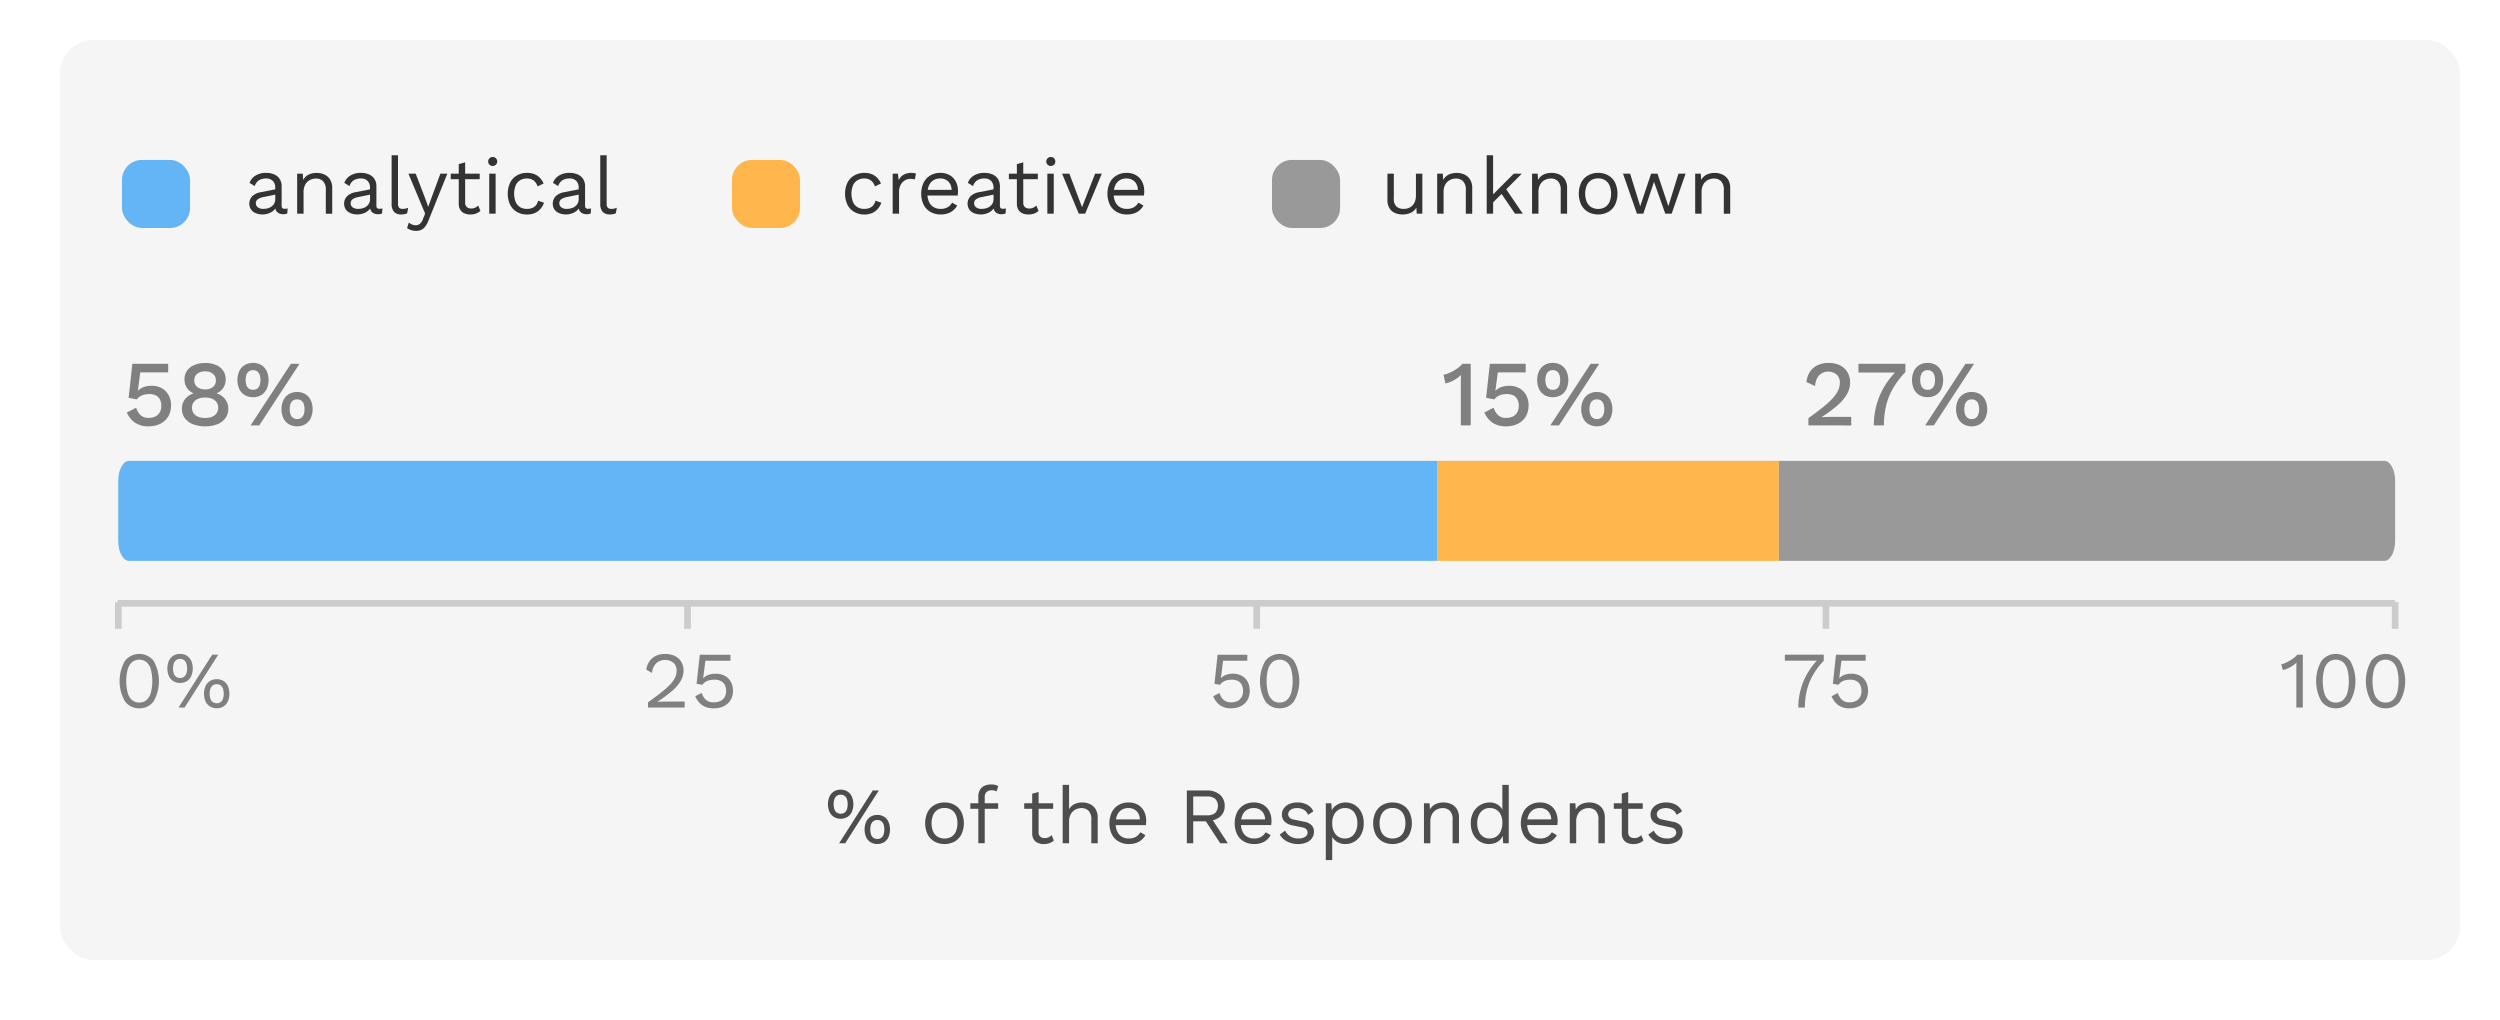 <svg xmlns="http://www.w3.org/2000/svg" viewBox="0 0 375 153">
  <g id="background">
    <rect x="9" y="6" width="360" height="138" rx="5" fill="#f5f5f5"/>
  </g>
  <g id="texts">
    <g>
      <g>
        <path d="M215.559,84.13H19.354c-.895,0-1.621-1.343-1.621-3v-9c0-1.656.726-3,1.621-3H215.559Z" fill="#64b5f6"/>
        <rect x="215.559" y="69.13" width="51.271" height="15" fill="#ffb74d"/>
        <path d="M357.649,84.13h-90.82v-15h90.82c.895,0,1.621,1.344,1.621,3v9C359.27,82.787,358.544,84.13,357.649,84.13Z" fill="#999"/>
      </g>
      <g>
        <g>
          <path d="M20.891,106.246a2.575,2.575,0,0,1-2.148-1.045,6.128,6.128,0,0,1,0-6.072,2.74,2.74,0,0,1,4.3,0,6.174,6.174,0,0,1,0,6.072A2.572,2.572,0,0,1,20.891,106.246Zm0-.865a1.622,1.622,0,0,0,1.074-.365,2.231,2.231,0,0,0,.66-1.086,7.123,7.123,0,0,0,0-3.529,2.235,2.235,0,0,0-.66-1.086,1.759,1.759,0,0,0-2.148,0,2.228,2.228,0,0,0-.66,1.086,7.123,7.123,0,0,0,0,3.529,2.223,2.223,0,0,0,.66,1.086A1.616,1.616,0,0,0,20.891,105.381Z" fill="gray"/>
          <path d="M27.011,98.086a1.859,1.859,0,0,1,1.013.269,1.787,1.787,0,0,1,.661.762,2.967,2.967,0,0,1,0,2.3,1.787,1.787,0,0,1-.661.762,2.034,2.034,0,0,1-2.022,0,1.778,1.778,0,0,1-.666-.762,2.967,2.967,0,0,1,0-2.3A1.778,1.778,0,0,1,26,98.355,1.874,1.874,0,0,1,27.011,98.086Zm0,.756a.972.972,0,0,0-.576.168.985.985,0,0,0-.36.486,2.534,2.534,0,0,0,0,1.541.984.984,0,0,0,.36.492,1.082,1.082,0,0,0,1.158,0,1.011,1.011,0,0,0,.354-.492,2.554,2.554,0,0,0,0-1.541,1.013,1.013,0,0,0-.354-.486A.965.965,0,0,0,27.011,98.842Zm-.228,7.283,5.04-7.92h.911l-5.04,7.92Zm5.723-4.248a1.86,1.86,0,0,1,1.015.27,1.807,1.807,0,0,1,.66.763,2.95,2.95,0,0,1,0,2.3,1.807,1.807,0,0,1-.66.763,2.028,2.028,0,0,1-2.022,0,1.773,1.773,0,0,1-.666-.763,2.95,2.95,0,0,1,0-2.3,1.773,1.773,0,0,1,.666-.763A1.861,1.861,0,0,1,32.506,101.877Zm0,.756a.976.976,0,0,0-.575.168,1.01,1.01,0,0,0-.36.486,2.54,2.54,0,0,0,0,1.543,1,1,0,0,0,.36.491,1.08,1.08,0,0,0,1.157,0,1.016,1.016,0,0,0,.354-.491,2.54,2.54,0,0,0,0-1.543,1.025,1.025,0,0,0-.354-.486A.97.97,0,0,0,32.506,102.633Z" fill="gray"/>
        </g>
        <g>
          <path d="M97.2,106.125v-.78q1.227-.876,2.052-1.536a11.977,11.977,0,0,0,1.321-1.2,3.827,3.827,0,0,0,.707-1.026,2.53,2.53,0,0,0,.21-1.014,1.5,1.5,0,0,0-.465-1.146,2.018,2.018,0,0,0-2.623.1,2.326,2.326,0,0,0-.595,1.422l-.868-.5a3.051,3.051,0,0,1,.465-1.224,2.43,2.43,0,0,1,.955-.828,3.19,3.19,0,0,1,1.433-.3,3.348,3.348,0,0,1,1.134.18,2.511,2.511,0,0,1,.862.51,2.224,2.224,0,0,1,.552.786,2.572,2.572,0,0,1,.192,1.008,3.122,3.122,0,0,1-.372,1.458,5.634,5.634,0,0,1-1.227,1.494,18.18,18.18,0,0,1-2.32,1.728v.012c.091-.008.217-.014.379-.018l.483-.012c.161,0,.283-.006.366-.006H102.7v.9Z" fill="gray"/>
          <path d="M107.067,106.245a2.928,2.928,0,0,1-1.755-.48,3.076,3.076,0,0,1-1.023-1.332l.967-.492a2.331,2.331,0,0,0,.614,1.014,1.723,1.723,0,0,0,1.222.39,2.132,2.132,0,0,0,.973-.2,1.5,1.5,0,0,0,.627-.582,1.759,1.759,0,0,0,.223-.906,1.954,1.954,0,0,0-.205-.942,1.335,1.335,0,0,0-.589-.57,2.092,2.092,0,0,0-.942-.192,3.3,3.3,0,0,0-.738.078,2.016,2.016,0,0,0-.614.246,1.643,1.643,0,0,0-.472.444l-.867-.156.483-4.356h4.6v.9h-3.758l-.322,2.5-.025.108h.025a2.147,2.147,0,0,1,.763-.48,3.074,3.074,0,0,1,1.11-.18,2.77,2.77,0,0,1,1.358.318,2.267,2.267,0,0,1,.9.894,2.706,2.706,0,0,1,.322,1.344,2.769,2.769,0,0,1-.211,1.1,2.31,2.31,0,0,1-.595.834,2.633,2.633,0,0,1-.911.522A3.573,3.573,0,0,1,107.067,106.245Z" fill="gray"/>
        </g>
        <g>
          <path d="M184.671,106.246a2.762,2.762,0,0,1-1.7-.48,3.061,3.061,0,0,1-.991-1.332l.936-.493a2.341,2.341,0,0,0,.595,1.014,1.629,1.629,0,0,0,1.181.391,2.03,2.03,0,0,0,.943-.2,1.471,1.471,0,0,0,.606-.582,1.8,1.8,0,0,0,.215-.907,2.016,2.016,0,0,0-.2-.942,1.313,1.313,0,0,0-.571-.569,1.968,1.968,0,0,0-.912-.193,3.163,3.163,0,0,0-.714.078,1.952,1.952,0,0,0-.593.246,1.6,1.6,0,0,0-.456.444l-.84-.155.468-4.357H187.1v.9h-3.637l-.312,2.5-.023.107h.023a2.094,2.094,0,0,1,.739-.48,2.883,2.883,0,0,1,1.073-.18,2.62,2.62,0,0,1,1.314.318,2.227,2.227,0,0,1,.871.895,2.778,2.778,0,0,1,.312,1.343,2.836,2.836,0,0,1-.2,1.1,2.336,2.336,0,0,1-.575.834,2.544,2.544,0,0,1-.883.522A3.318,3.318,0,0,1,184.671,106.246Z" fill="gray"/>
          <path d="M191.943,106.246A2.576,2.576,0,0,1,189.8,105.2a6.134,6.134,0,0,1,0-6.072,2.741,2.741,0,0,1,4.3,0,6.174,6.174,0,0,1,0,6.072A2.574,2.574,0,0,1,191.943,106.246Zm0-.865a1.623,1.623,0,0,0,1.075-.365,2.23,2.23,0,0,0,.659-1.086,7.123,7.123,0,0,0,0-3.529,2.234,2.234,0,0,0-.659-1.086,1.759,1.759,0,0,0-2.148,0,2.229,2.229,0,0,0-.661,1.086,7.123,7.123,0,0,0,0,3.529,2.224,2.224,0,0,0,.661,1.086A1.615,1.615,0,0,0,191.943,105.381Z" fill="gray"/>
        </g>
        <g>
          <path d="M267.733,98.205h5.831v.9a11.383,11.383,0,0,0-1.626,2.166,8.882,8.882,0,0,0-.917,2.311,10.857,10.857,0,0,0-.288,2.543h-.984a10.338,10.338,0,0,1,.33-2.609,9.935,9.935,0,0,1,1-2.454,10.811,10.811,0,0,1,1.668-2.2l.156.24h-5.172Z" fill="gray"/>
          <path d="M277.429,106.246a2.77,2.77,0,0,1-1.7-.48,3.082,3.082,0,0,1-.99-1.332l.937-.493a2.33,2.33,0,0,0,.594,1.014,1.63,1.63,0,0,0,1.181.391,2.027,2.027,0,0,0,.943-.2,1.469,1.469,0,0,0,.605-.582,1.788,1.788,0,0,0,.217-.907,2.028,2.028,0,0,0-.2-.942,1.308,1.308,0,0,0-.571-.569,1.971,1.971,0,0,0-.912-.193,3.156,3.156,0,0,0-.714.078,1.963,1.963,0,0,0-.593.246,1.619,1.619,0,0,0-.457.444l-.839-.155.467-4.357h4.453v.9h-3.636l-.313,2.5-.023.107h.023a2.112,2.112,0,0,1,.739-.48,2.885,2.885,0,0,1,1.074-.18,2.616,2.616,0,0,1,1.313.318,2.231,2.231,0,0,1,.87.895,2.778,2.778,0,0,1,.312,1.343,2.854,2.854,0,0,1-.2,1.1,2.339,2.339,0,0,1-.576.834,2.53,2.53,0,0,1-.882.522A3.334,3.334,0,0,1,277.429,106.246Z" fill="gray"/>
        </g>
        <g>
          <path d="M344.453,106.125v-5.808c0-.135,0-.282.006-.438s.01-.317.018-.485a4.311,4.311,0,0,1-.948.69,4.44,4.44,0,0,1-1.1.426l-.252-.877a2.118,2.118,0,0,0,.546-.161,6.281,6.281,0,0,0,.7-.349,6.036,6.036,0,0,0,.678-.449,2.441,2.441,0,0,0,.48-.469h.84v7.92Z" fill="gray"/>
          <path d="M350.369,106.246a2.575,2.575,0,0,1-2.148-1.045,6.134,6.134,0,0,1,0-6.072,2.738,2.738,0,0,1,4.3,0,6.174,6.174,0,0,1,0,6.072A2.57,2.57,0,0,1,350.369,106.246Zm0-.865a1.615,1.615,0,0,0,1.073-.365,2.232,2.232,0,0,0,.661-1.086,7.123,7.123,0,0,0,0-3.529,2.236,2.236,0,0,0-.661-1.086,1.757,1.757,0,0,0-2.147,0,2.228,2.228,0,0,0-.66,1.086,7.123,7.123,0,0,0,0,3.529,2.223,2.223,0,0,0,.66,1.086A1.616,1.616,0,0,0,350.369,105.381Z" fill="gray"/>
          <path d="M357.833,106.246a2.575,2.575,0,0,1-2.148-1.045,6.134,6.134,0,0,1,0-6.072,2.738,2.738,0,0,1,4.3,0,6.174,6.174,0,0,1,0,6.072A2.57,2.57,0,0,1,357.833,106.246Zm0-.865a1.615,1.615,0,0,0,1.073-.365,2.223,2.223,0,0,0,.66-1.086,7.092,7.092,0,0,0,0-3.529,2.228,2.228,0,0,0-.66-1.086,1.757,1.757,0,0,0-2.147,0,2.228,2.228,0,0,0-.66,1.086,7.123,7.123,0,0,0,0,3.529,2.223,2.223,0,0,0,.66,1.086A1.616,1.616,0,0,0,357.833,105.381Z" fill="gray"/>
        </g>
        <g>
          <path d="M126.1,118.449a1.851,1.851,0,0,1,1.013.27,1.785,1.785,0,0,1,.66.762,2.941,2.941,0,0,1,0,2.3,1.785,1.785,0,0,1-.66.762,2.026,2.026,0,0,1-2.021,0,1.771,1.771,0,0,1-.666-.762,2.941,2.941,0,0,1,0-2.3,1.771,1.771,0,0,1,.666-.762A1.862,1.862,0,0,1,126.1,118.449Zm0,.756a.942.942,0,0,0-.936.654,2.537,2.537,0,0,0,0,1.542,1,1,0,0,0,.359.492,1.083,1.083,0,0,0,1.159,0,1.021,1.021,0,0,0,.354-.492,2.557,2.557,0,0,0,0-1.542,1.022,1.022,0,0,0-.354-.486A.981.981,0,0,0,126.1,119.205Zm-.228,7.284,5.04-7.92h.911l-5.04,7.92Zm5.724-4.248a1.845,1.845,0,0,1,1.013.271,1.77,1.77,0,0,1,.66.761,2.941,2.941,0,0,1,0,2.3,1.787,1.787,0,0,1-.66.763,2.032,2.032,0,0,1-2.021,0,1.78,1.78,0,0,1-.666-.763,2.941,2.941,0,0,1,0-2.3,1.763,1.763,0,0,1,.666-.761A1.854,1.854,0,0,1,131.6,122.241Zm0,.756a.984.984,0,0,0-.577.168,1,1,0,0,0-.359.486,2.537,2.537,0,0,0,0,1.542,1,1,0,0,0,.359.493,1.083,1.083,0,0,0,1.159,0,1.027,1.027,0,0,0,.353-.493,2.537,2.537,0,0,0,0-1.542,1.021,1.021,0,0,0-.353-.486A.976.976,0,0,0,131.6,123Z" fill="#4d4d4d"/>
          <path d="M141.678,120.369a3,3,0,0,1,1.506.372,2.618,2.618,0,0,1,1.025,1.074,3.952,3.952,0,0,1,0,3.348,2.612,2.612,0,0,1-1.025,1.074,3.222,3.222,0,0,1-3.006,0,2.59,2.59,0,0,1-1.032-1.074,3.943,3.943,0,0,1,0-3.348,2.6,2.6,0,0,1,1.032-1.074A3,3,0,0,1,141.678,120.369Zm0,.828a1.9,1.9,0,0,0-1.044.276,1.788,1.788,0,0,0-.666.787,3.318,3.318,0,0,0,0,2.453,1.789,1.789,0,0,0,.666.793,2.119,2.119,0,0,0,2.088,0,1.8,1.8,0,0,0,.666-.793,3.345,3.345,0,0,0,0-2.453,1.8,1.8,0,0,0-.666-.787A1.9,1.9,0,0,0,141.678,121.2Z" fill="#4d4d4d"/>
          <path d="M149.717,120.489v.828h-4.164v-.828Zm-1-2.819a2.336,2.336,0,0,1,.589.071,1.089,1.089,0,0,1,.431.2l-.252.78a.958.958,0,0,0-.312-.137,1.482,1.482,0,0,0-.371-.043,1.2,1.2,0,0,0-.805.246.983.983,0,0,0-.288.786v6.912h-.96v-7.008a2.162,2.162,0,0,1,.12-.732,1.491,1.491,0,0,1,.366-.575,1.671,1.671,0,0,1,.618-.373A2.582,2.582,0,0,1,148.721,117.67Z" fill="#4d4d4d"/>
          <path d="M157.974,120.489v.828H153.63v-.828Zm-2.184-1.7v6.049a.82.82,0,0,0,.252.659.96.96,0,0,0,.647.216,1.389,1.389,0,0,0,.6-.119,1.653,1.653,0,0,0,.455-.324l.337.8a2.041,2.041,0,0,1-.654.4,2.434,2.434,0,0,1-.87.144,2.228,2.228,0,0,1-.852-.162,1.341,1.341,0,0,1-.631-.515,1.751,1.751,0,0,1-.246-.93v-5.953Z" fill="#4d4d4d"/>
          <path d="M159.4,126.489v-8.76h.96v3.66a1.86,1.86,0,0,1,.828-.78,2.642,2.642,0,0,1,1.128-.24,2.748,2.748,0,0,1,1.176.246,1.967,1.967,0,0,1,.847.75,2.368,2.368,0,0,1,.317,1.284v3.84h-.96v-3.5a1.821,1.821,0,0,0-.426-1.385,1.5,1.5,0,0,0-1.049-.391,2.016,2.016,0,0,0-.865.2,1.665,1.665,0,0,0-.713.666,2.333,2.333,0,0,0-.283,1.23v3.18Z" fill="#4d4d4d"/>
          <path d="M169.337,126.609a3.06,3.06,0,0,1-1.518-.372,2.586,2.586,0,0,1-1.038-1.074,3.953,3.953,0,0,1,0-3.348,2.626,2.626,0,0,1,1.02-1.074,2.914,2.914,0,0,1,1.476-.372,2.716,2.716,0,0,1,1.434.36,2.373,2.373,0,0,1,.906.978,3.036,3.036,0,0,1,.312,1.387c0,.135,0,.26-.012.371a2.831,2.831,0,0,1-.036.3h-4.848v-.853h4.428l-.492.1a1.783,1.783,0,0,0-.474-1.332,1.688,1.688,0,0,0-1.242-.469,1.854,1.854,0,0,0-1.014.27,1.77,1.77,0,0,0-.66.781,2.933,2.933,0,0,0-.234,1.229,2.88,2.88,0,0,0,.24,1.224,1.772,1.772,0,0,0,.678.786,1.953,1.953,0,0,0,1.05.271,2.042,2.042,0,0,0,1.074-.252,1.924,1.924,0,0,0,.666-.684l.757.443a2.588,2.588,0,0,1-.582.708,2.512,2.512,0,0,1-.829.462A3.271,3.271,0,0,1,169.337,126.609Z" fill="#4d4d4d"/>
          <path d="M181.024,118.569a2.9,2.9,0,0,1,1.945.624,2.109,2.109,0,0,1,.732,1.692,2.012,2.012,0,0,1-.738,1.662,3.019,3.019,0,0,1-1.95.594l-.084.06h-1.945v3.288h-.96v-7.92Zm-.011,3.732a1.9,1.9,0,0,0,1.265-.354,1.569,1.569,0,0,0,0-2.124,1.914,1.914,0,0,0-1.265-.354h-2.029V122.3Zm.551.192,2.617,4h-1.14l-2.28-3.468Z" fill="#4d4d4d"/>
          <path d="M188.129,126.609a3.066,3.066,0,0,1-1.519-.372,2.592,2.592,0,0,1-1.038-1.074,3.953,3.953,0,0,1,0-3.348,2.621,2.621,0,0,1,1.021-1.074,2.907,2.907,0,0,1,1.475-.372,2.72,2.72,0,0,1,1.435.36,2.377,2.377,0,0,1,.905.978,3.036,3.036,0,0,1,.313,1.387c0,.135,0,.26-.012.371s-.021.213-.036.3h-4.849v-.853h4.429l-.492.1a1.787,1.787,0,0,0-.474-1.332,1.688,1.688,0,0,0-1.242-.469,1.855,1.855,0,0,0-1.015.27,1.762,1.762,0,0,0-.659.781,2.933,2.933,0,0,0-.234,1.229,2.88,2.88,0,0,0,.24,1.224,1.766,1.766,0,0,0,.678.786,1.95,1.95,0,0,0,1.049.271,2.046,2.046,0,0,0,1.075-.252,1.924,1.924,0,0,0,.666-.684l.756.443a2.57,2.57,0,0,1-.582.708,2.5,2.5,0,0,1-.829.462A3.26,3.26,0,0,1,188.129,126.609Z" fill="#4d4d4d"/>
          <path d="M194.705,126.609a3.534,3.534,0,0,1-1.614-.372,2.663,2.663,0,0,1-1.134-1.055l.816-.588a2,2,0,0,0,.774.863,2.3,2.3,0,0,0,1.23.313,1.738,1.738,0,0,0,1-.247.747.747,0,0,0,.36-.642.735.735,0,0,0-.162-.461,1.029,1.029,0,0,0-.618-.307l-1.44-.3a2.261,2.261,0,0,1-1.254-.6,1.5,1.5,0,0,1-.378-1.043,1.552,1.552,0,0,1,.281-.9,1.981,1.981,0,0,1,.8-.655,2.86,2.86,0,0,1,1.23-.246,3,3,0,0,1,1.5.348,2.173,2.173,0,0,1,.912.984l-.8.528a1.431,1.431,0,0,0-.66-.774,1.971,1.971,0,0,0-.948-.246,2.041,2.041,0,0,0-.738.12,1.072,1.072,0,0,0-.468.33.76.76,0,0,0,.018.96,1.124,1.124,0,0,0,.672.319l1.5.311a2.072,2.072,0,0,1,1.176.552,1.378,1.378,0,0,1,.336.936,1.676,1.676,0,0,1-.3.99,1.9,1.9,0,0,1-.84.654A3.187,3.187,0,0,1,194.705,126.609Z" fill="#4d4d4d"/>
          <path d="M198.869,129.01v-8.521h.84l.084,1.464-.132-.168a2.09,2.09,0,0,1,.468-.738,2.233,2.233,0,0,1,.756-.5,2.639,2.639,0,0,1,2.309.192,2.7,2.7,0,0,1,.991,1.068,3.524,3.524,0,0,1,.372,1.68,3.483,3.483,0,0,1-.378,1.674,2.713,2.713,0,0,1-1,1.074,2.622,2.622,0,0,1-1.368.372,2.317,2.317,0,0,1-1.3-.366,2.062,2.062,0,0,1-.8-.93l.12-.18v3.877Zm2.844-3.24a1.672,1.672,0,0,0,1.386-.625,2.576,2.576,0,0,0,.5-1.656,2.613,2.613,0,0,0-.487-1.655,1.625,1.625,0,0,0-1.361-.625,1.8,1.8,0,0,0-1.009.282,1.891,1.891,0,0,0-.672.792,2.809,2.809,0,0,0-.239,1.206,2.877,2.877,0,0,0,.233,1.2,1.843,1.843,0,0,0,.661.8A1.745,1.745,0,0,0,201.713,125.77Z" fill="#4d4d4d"/>
          <path d="M208.877,120.369a3,3,0,0,1,1.506.372,2.618,2.618,0,0,1,1.025,1.074,3.952,3.952,0,0,1,0,3.348,2.612,2.612,0,0,1-1.025,1.074,3.222,3.222,0,0,1-3.006,0,2.6,2.6,0,0,1-1.032-1.074,3.952,3.952,0,0,1,0-3.348,2.6,2.6,0,0,1,1.032-1.074A3,3,0,0,1,208.877,120.369Zm0,.828a1.9,1.9,0,0,0-1.044.276,1.788,1.788,0,0,0-.666.787,3.331,3.331,0,0,0,0,2.453,1.789,1.789,0,0,0,.666.793,2.119,2.119,0,0,0,2.088,0,1.8,1.8,0,0,0,.666-.793,3.345,3.345,0,0,0,0-2.453,1.8,1.8,0,0,0-.666-.787A1.9,1.9,0,0,0,208.877,121.2Z" fill="#4d4d4d"/>
          <path d="M213.593,126.489v-6h.84l.084,1.345-.157-.133a2.042,2.042,0,0,1,.516-.773,1.963,1.963,0,0,1,.75-.426,2.933,2.933,0,0,1,.883-.133,2.757,2.757,0,0,1,1.176.246,1.968,1.968,0,0,1,.845.75,2.368,2.368,0,0,1,.319,1.284v3.84h-.96v-3.5a1.825,1.825,0,0,0-.427-1.385,1.5,1.5,0,0,0-1.05-.391,2.008,2.008,0,0,0-.864.2,1.694,1.694,0,0,0-.714.66,2.311,2.311,0,0,0-.281,1.224v3.192Z" fill="#4d4d4d"/>
          <path d="M223.36,126.609a2.622,2.622,0,0,1-1.368-.372,2.671,2.671,0,0,1-1-1.074,3.53,3.53,0,0,1-.371-1.674,3.375,3.375,0,0,1,.4-1.692,2.753,2.753,0,0,1,1.043-1.062,2.785,2.785,0,0,1,1.392-.366,2.183,2.183,0,0,1,1.29.385,1.822,1.822,0,0,1,.727,1.019l-.12.084v-4.128h.959v8.76h-.839l-.084-1.452.132-.072a1.752,1.752,0,0,1-.4.894,2.076,2.076,0,0,1-.779.559A2.549,2.549,0,0,1,223.36,126.609Zm.1-.839a1.74,1.74,0,0,0,1-.289,1.858,1.858,0,0,0,.659-.822,3.1,3.1,0,0,0,.235-1.254,2.72,2.72,0,0,0-.235-1.176,1.7,1.7,0,0,0-1.613-1.02,1.717,1.717,0,0,0-1.416.625,2.554,2.554,0,0,0-.5,1.655,2.6,2.6,0,0,0,.491,1.656A1.655,1.655,0,0,0,223.456,125.77Z" fill="#4d4d4d"/>
          <path d="M231.053,126.609a3.063,3.063,0,0,1-1.519-.372,2.592,2.592,0,0,1-1.038-1.074,3.953,3.953,0,0,1,0-3.348,2.621,2.621,0,0,1,1.021-1.074,2.9,2.9,0,0,1,1.475-.372,2.72,2.72,0,0,1,1.435.36,2.377,2.377,0,0,1,.905.978,3.036,3.036,0,0,1,.313,1.387c0,.135,0,.26-.012.371s-.021.213-.036.3h-4.849v-.853h4.429l-.492.1a1.791,1.791,0,0,0-.474-1.332,1.69,1.69,0,0,0-1.242-.469,1.855,1.855,0,0,0-1.015.27,1.762,1.762,0,0,0-.659.781,2.933,2.933,0,0,0-.234,1.229,2.88,2.88,0,0,0,.24,1.224,1.766,1.766,0,0,0,.678.786,1.95,1.95,0,0,0,1.049.271,2.046,2.046,0,0,0,1.075-.252,1.924,1.924,0,0,0,.666-.684l.755.443a2.535,2.535,0,0,1-.582.708,2.487,2.487,0,0,1-.828.462A3.264,3.264,0,0,1,231.053,126.609Z" fill="#4d4d4d"/>
          <path d="M235.469,126.489v-6h.84l.084,1.345-.157-.133a2.042,2.042,0,0,1,.516-.773,1.963,1.963,0,0,1,.75-.426,2.933,2.933,0,0,1,.883-.133,2.757,2.757,0,0,1,1.176.246,1.968,1.968,0,0,1,.845.75,2.368,2.368,0,0,1,.319,1.284v3.84h-.96v-3.5a1.825,1.825,0,0,0-.427-1.385,1.5,1.5,0,0,0-1.05-.391,2.008,2.008,0,0,0-.864.2,1.694,1.694,0,0,0-.714.66,2.311,2.311,0,0,0-.281,1.224v3.192Z" fill="#4d4d4d"/>
          <path d="M246.412,120.489v.828h-4.344v-.828Zm-2.183-1.7v6.049a.819.819,0,0,0,.251.659.961.961,0,0,0,.649.216,1.387,1.387,0,0,0,.6-.119,1.673,1.673,0,0,0,.456-.324l.336.8a2.046,2.046,0,0,1-.655.4,2.434,2.434,0,0,1-.87.144,2.22,2.22,0,0,1-.851-.162,1.343,1.343,0,0,1-.63-.515,1.715,1.715,0,0,1-.246-.93v-5.953Z" fill="#4d4d4d"/>
          <path d="M250,126.609a3.527,3.527,0,0,1-1.613-.372,2.671,2.671,0,0,1-1.135-1.055l.816-.588a2,2,0,0,0,.775.863,2.3,2.3,0,0,0,1.229.313,1.738,1.738,0,0,0,1-.247.746.746,0,0,0,.2-1.1,1.035,1.035,0,0,0-.619-.307l-1.44-.3a2.261,2.261,0,0,1-1.254-.6,1.5,1.5,0,0,1-.378-1.043,1.546,1.546,0,0,1,.282-.9,1.972,1.972,0,0,1,.8-.655,2.864,2.864,0,0,1,1.231-.246,3,3,0,0,1,1.5.348,2.178,2.178,0,0,1,.912.984l-.805.528a1.425,1.425,0,0,0-.659-.774,1.974,1.974,0,0,0-.948-.246,2.047,2.047,0,0,0-.739.12,1.062,1.062,0,0,0-.467.33.758.758,0,0,0,.017.96,1.124,1.124,0,0,0,.672.319l1.5.311a2.076,2.076,0,0,1,1.177.552,1.378,1.378,0,0,1,.336.936,1.676,1.676,0,0,1-.3.99,1.89,1.89,0,0,1-.84.654A3.18,3.18,0,0,1,250,126.609Z" fill="#4d4d4d"/>
        </g>
        <g>
          <line x1="17.746" y1="94.327" x2="17.746" y2="90.327" fill="none" stroke="#ccc" stroke-miterlimit="10"/>
          <line x1="103.126" y1="94.327" x2="103.126" y2="90.327" fill="none" stroke="#ccc" stroke-miterlimit="10"/>
          <line x1="188.505" y1="94.327" x2="188.505" y2="90.327" fill="none" stroke="#ccc" stroke-miterlimit="10"/>
          <line x1="273.891" y1="94.327" x2="273.891" y2="90.327" fill="none" stroke="#ccc" stroke-miterlimit="10"/>
          <line x1="359.27" y1="94.327" x2="359.27" y2="90.327" fill="none" stroke="#ccc" stroke-miterlimit="10"/>
          <line x1="17.649" y1="90.5" x2="359.27" y2="90.5" fill="none" stroke="#ccc" stroke-miterlimit="10"/>
        </g>
      </g>
    </g>
    <g>
      <rect x="18.299" y="23.987" width="10.211" height="10.211" rx="3" fill="#64b5f6"/>
      <rect x="109.799" y="23.987" width="10.211" height="10.211" rx="3" fill="#ffb74d"/>
      <g>
        <path d="M41.285,28.175a1.414,1.414,0,0,0-.361-1.038,1.364,1.364,0,0,0-1.019-.366,1.952,1.952,0,0,0-1.056.27,1.582,1.582,0,0,0-.637.869l-.779-.479a2.107,2.107,0,0,1,.887-1.086,2.925,2.925,0,0,1,1.609-.414,3.022,3.022,0,0,1,1.175.221,1.857,1.857,0,0,1,.834.672,2.015,2.015,0,0,1,.307,1.158v2.905c0,.288.151.431.456.431a1.656,1.656,0,0,0,.444-.059l-.048.756a1.4,1.4,0,0,1-.624.12A1.425,1.425,0,0,1,41.849,32a.975.975,0,0,1-.432-.4,1.329,1.329,0,0,1-.156-.678V30.8l.239.036a1.581,1.581,0,0,1-.491.762,2.275,2.275,0,0,1-.78.432,2.8,2.8,0,0,1-.853.138,2.627,2.627,0,0,1-.983-.181,1.6,1.6,0,0,1-.726-.545,1.616,1.616,0,0,1,.18-2.016,2.4,2.4,0,0,1,1.254-.594l2.376-.468v.791l-1.933.4a2.205,2.205,0,0,0-.876.336.708.708,0,0,0-.288.6.744.744,0,0,0,.294.607,1.313,1.313,0,0,0,.835.233,2.389,2.389,0,0,0,.665-.09,1.738,1.738,0,0,0,.571-.275,1.315,1.315,0,0,0,.4-.469,1.454,1.454,0,0,0,.144-.666Z" fill="#333"/>
        <path d="M44.573,32.051v-6h.84L45.5,27.4l-.157-.132a2.086,2.086,0,0,1,.516-.775,1.99,1.99,0,0,1,.75-.426,3.006,3.006,0,0,1,.883-.131,2.757,2.757,0,0,1,1.176.246,1.97,1.97,0,0,1,.846.75,2.368,2.368,0,0,1,.318,1.284v3.84h-.96v-3.5a1.829,1.829,0,0,0-.427-1.387,1.492,1.492,0,0,0-1.049-.389,2.009,2.009,0,0,0-.865.2,1.688,1.688,0,0,0-.714.66,2.311,2.311,0,0,0-.281,1.224v3.192Z" fill="#333"/>
        <path d="M55.5,28.175a1.418,1.418,0,0,0-.36-1.038,1.365,1.365,0,0,0-1.019-.366,1.956,1.956,0,0,0-1.057.27,1.576,1.576,0,0,0-.636.869l-.78-.479a2.109,2.109,0,0,1,.888-1.086,2.921,2.921,0,0,1,1.608-.414,3.024,3.024,0,0,1,1.176.221,1.863,1.863,0,0,1,.834.672,2.023,2.023,0,0,1,.306,1.158v2.905c0,.288.152.431.456.431a1.65,1.65,0,0,0,.444-.059l-.048.756a1.4,1.4,0,0,1-.624.12A1.429,1.429,0,0,1,56.068,32a.975.975,0,0,1-.432-.4,1.339,1.339,0,0,1-.156-.678V30.8l.24.036a1.588,1.588,0,0,1-.491.762,2.279,2.279,0,0,1-.781.432,2.789,2.789,0,0,1-.852.138,2.636,2.636,0,0,1-.984-.181,1.607,1.607,0,0,1-.726-.545,1.62,1.62,0,0,1,.18-2.016,2.408,2.408,0,0,1,1.254-.594l2.376-.468v.791l-1.932.4a2.205,2.205,0,0,0-.876.336.706.706,0,0,0-.288.6.741.741,0,0,0,.294.607,1.311,1.311,0,0,0,.835.233,2.394,2.394,0,0,0,.665-.09,1.733,1.733,0,0,0,.57-.275,1.305,1.305,0,0,0,.4-.469,1.441,1.441,0,0,0,.144-.666Z" fill="#333"/>
        <path d="M59.7,23.291v7.236a.9.9,0,0,0,.168.629.72.72,0,0,0,.54.174,1.878,1.878,0,0,0,.4-.035,3.661,3.661,0,0,0,.42-.133L61.072,32a1.906,1.906,0,0,1-.42.126,2.671,2.671,0,0,1-.468.042,1.384,1.384,0,0,1-1.086-.4,1.777,1.777,0,0,1-.354-1.213V23.291Z" fill="#333"/>
        <path d="M67.1,26.051l-2.82,7.008a3.566,3.566,0,0,1-.5.929,1.614,1.614,0,0,1-.6.492,1.823,1.823,0,0,1-.761.151,2.355,2.355,0,0,1-.75-.114,2.21,2.21,0,0,1-.606-.306l.263-.84a1.617,1.617,0,0,0,.51.318,1.5,1.5,0,0,0,.534.1,1.017,1.017,0,0,0,.589-.192,1.683,1.683,0,0,0,.5-.781l.312-.779-.6-1.428-1.908-4.56h1.092l1.5,3.912.373,1.068.431-1.188,1.4-3.792Z" fill="#333"/>
        <path d="M71.956,26.051v.828H67.612v-.828Zm-2.184-1.7V30.4a.823.823,0,0,0,.252.66.961.961,0,0,0,.648.216,1.384,1.384,0,0,0,.6-.121,1.617,1.617,0,0,0,.456-.324l.336.8a2.03,2.03,0,0,1-.654.4,2.434,2.434,0,0,1-.87.144,2.228,2.228,0,0,1-.852-.162,1.353,1.353,0,0,1-.63-.517,1.723,1.723,0,0,1-.246-.93V24.611Z" fill="#333"/>
        <path d="M73.864,24.9a.679.679,0,1,1,.522-.2A.705.705,0,0,1,73.864,24.9Zm.48,1.153v6h-.96v-6Z" fill="#333"/>
        <path d="M79.06,25.931a2.909,2.909,0,0,1,1.1.192,2.364,2.364,0,0,1,.822.552,2.863,2.863,0,0,1,.564.852l-.912.432a1.816,1.816,0,0,0-.582-.883,1.6,1.6,0,0,0-1.014-.3,1.908,1.908,0,0,0-1.032.27,1.715,1.715,0,0,0-.66.779,3.418,3.418,0,0,0,0,2.455,1.713,1.713,0,0,0,.66.786,1.916,1.916,0,0,0,1.032.269,2.1,2.1,0,0,0,.81-.142,1.426,1.426,0,0,0,.564-.421,1.575,1.575,0,0,0,.306-.672l.888.311a2.922,2.922,0,0,1-.558.949,2.367,2.367,0,0,1-.852.606,2.9,2.9,0,0,1-1.134.21,3,3,0,0,1-1.5-.372,2.6,2.6,0,0,1-1.032-1.074,3.953,3.953,0,0,1,0-3.348A2.591,2.591,0,0,1,77.56,26.3,3,3,0,0,1,79.06,25.931Z" fill="#333"/>
        <path d="M86.8,28.175a1.418,1.418,0,0,0-.36-1.038,1.366,1.366,0,0,0-1.02-.366,1.955,1.955,0,0,0-1.056.27,1.576,1.576,0,0,0-.636.869l-.78-.479a2.109,2.109,0,0,1,.888-1.086,2.921,2.921,0,0,1,1.608-.414,3.024,3.024,0,0,1,1.176.221,1.863,1.863,0,0,1,.834.672,2.023,2.023,0,0,1,.306,1.158v2.905c0,.288.152.431.456.431a1.65,1.65,0,0,0,.444-.059l-.048.756a1.4,1.4,0,0,1-.624.12A1.429,1.429,0,0,1,87.364,32a.975.975,0,0,1-.432-.4,1.339,1.339,0,0,1-.156-.678V30.8l.24.036a1.59,1.59,0,0,1-.492.762,2.266,2.266,0,0,1-.78.432,2.789,2.789,0,0,1-.852.138,2.636,2.636,0,0,1-.984-.181,1.607,1.607,0,0,1-.726-.545,1.62,1.62,0,0,1,.18-2.016,2.408,2.408,0,0,1,1.254-.594l2.376-.468v.791l-1.932.4a2.205,2.205,0,0,0-.876.336.706.706,0,0,0-.288.6.741.741,0,0,0,.294.607,1.31,1.31,0,0,0,.834.233,2.4,2.4,0,0,0,.666-.09,1.733,1.733,0,0,0,.57-.275,1.305,1.305,0,0,0,.4-.469,1.441,1.441,0,0,0,.144-.666Z" fill="#333"/>
        <path d="M91,23.291v7.236a.909.909,0,0,0,.167.629.722.722,0,0,0,.541.174,1.878,1.878,0,0,0,.4-.035,3.6,3.6,0,0,0,.419-.133L92.368,32a1.906,1.906,0,0,1-.42.126,2.682,2.682,0,0,1-.469.042,1.382,1.382,0,0,1-1.085-.4,1.777,1.777,0,0,1-.354-1.213V23.291Z" fill="#333"/>
      </g>
      <g>
        <path d="M129.658,25.931a2.909,2.909,0,0,1,1.1.192,2.364,2.364,0,0,1,.822.552,2.863,2.863,0,0,1,.564.852l-.912.432a1.816,1.816,0,0,0-.582-.883,1.6,1.6,0,0,0-1.014-.3,1.908,1.908,0,0,0-1.032.27,1.715,1.715,0,0,0-.66.779,3.418,3.418,0,0,0,0,2.455,1.713,1.713,0,0,0,.66.786,1.916,1.916,0,0,0,1.032.269,2.1,2.1,0,0,0,.81-.142,1.426,1.426,0,0,0,.564-.421,1.575,1.575,0,0,0,.306-.672l.888.311a2.922,2.922,0,0,1-.558.949,2.367,2.367,0,0,1-.852.606,2.9,2.9,0,0,1-1.134.21,3,3,0,0,1-1.5-.372,2.6,2.6,0,0,1-1.032-1.074,3.953,3.953,0,0,1,0-3.348,2.591,2.591,0,0,1,1.032-1.074A3,3,0,0,1,129.658,25.931Z" fill="#333"/>
        <path d="M133.9,32.051v-6h.779l.132.984a1.761,1.761,0,0,1,.738-.828,2.361,2.361,0,0,1,1.183-.276,2.685,2.685,0,0,1,.341.024.9.9,0,0,1,.318.1l-.168.876a1.516,1.516,0,0,0-.288-.072,3.087,3.087,0,0,0-.444-.025,1.494,1.494,0,0,0-.75.217,1.705,1.705,0,0,0-.63.654,2.2,2.2,0,0,0-.252,1.11v3.24Z" fill="#333"/>
        <path d="M141.106,32.171a3.06,3.06,0,0,1-1.518-.372,2.586,2.586,0,0,1-1.038-1.074,3.953,3.953,0,0,1,0-3.348,2.613,2.613,0,0,1,1.02-1.074,2.911,2.911,0,0,1,1.476-.372,2.716,2.716,0,0,1,1.434.36,2.373,2.373,0,0,1,.906.978,3.03,3.03,0,0,1,.312,1.385c0,.137,0,.261-.012.373a2.789,2.789,0,0,1-.036.3H138.8v-.851h4.428l-.492.095a1.79,1.79,0,0,0-.474-1.332,1.7,1.7,0,0,0-1.242-.467,1.854,1.854,0,0,0-1.014.27,1.764,1.764,0,0,0-.66.779,2.939,2.939,0,0,0-.234,1.231,2.88,2.88,0,0,0,.24,1.224,1.772,1.772,0,0,0,.678.786,1.971,1.971,0,0,0,1.05.269,2.042,2.042,0,0,0,1.074-.252,1.913,1.913,0,0,0,.666-.683l.756.444a2.509,2.509,0,0,1-1.41,1.17A3.271,3.271,0,0,1,141.106,32.171Z" fill="#333"/>
        <path d="M149.026,28.175a1.418,1.418,0,0,0-.36-1.038,1.366,1.366,0,0,0-1.02-.366,1.955,1.955,0,0,0-1.056.27,1.576,1.576,0,0,0-.636.869l-.78-.479a2.109,2.109,0,0,1,.888-1.086,2.921,2.921,0,0,1,1.608-.414,3.024,3.024,0,0,1,1.176.221,1.863,1.863,0,0,1,.834.672,2.023,2.023,0,0,1,.306,1.158v2.905c0,.288.152.431.456.431a1.65,1.65,0,0,0,.444-.059l-.048.756a1.4,1.4,0,0,1-.624.12A1.429,1.429,0,0,1,149.59,32a.975.975,0,0,1-.432-.4,1.339,1.339,0,0,1-.156-.678V30.8l.24.036a1.59,1.59,0,0,1-.492.762,2.266,2.266,0,0,1-.78.432,2.789,2.789,0,0,1-.852.138,2.636,2.636,0,0,1-.984-.181,1.607,1.607,0,0,1-.726-.545,1.62,1.62,0,0,1,.18-2.016,2.408,2.408,0,0,1,1.254-.594l2.376-.468v.791l-1.932.4a2.205,2.205,0,0,0-.876.336.706.706,0,0,0-.288.6.741.741,0,0,0,.294.607,1.31,1.31,0,0,0,.834.233,2.4,2.4,0,0,0,.666-.09,1.733,1.733,0,0,0,.57-.275,1.305,1.305,0,0,0,.4-.469,1.441,1.441,0,0,0,.144-.666Z" fill="#333"/>
        <path d="M155.674,26.051v.828H151.33v-.828Zm-2.184-1.7V30.4a.823.823,0,0,0,.252.66.961.961,0,0,0,.648.216,1.384,1.384,0,0,0,.6-.121,1.617,1.617,0,0,0,.456-.324l.336.8a2.03,2.03,0,0,1-.654.4,2.434,2.434,0,0,1-.87.144,2.228,2.228,0,0,1-.852-.162,1.353,1.353,0,0,1-.63-.517,1.723,1.723,0,0,1-.246-.93V24.611Z" fill="#333"/>
        <path d="M157.582,24.9a.679.679,0,1,1,.522-.2A.705.705,0,0,1,157.582,24.9Zm.48,1.153v6h-.96v-6Z" fill="#333"/>
        <path d="M164.266,26.051h1.008l-2.5,6h-.96l-2.5-6h1.092l1.9,5.027Z" fill="#333"/>
        <path d="M169.042,32.171a3.06,3.06,0,0,1-1.518-.372,2.586,2.586,0,0,1-1.038-1.074,3.952,3.952,0,0,1,0-3.348,2.613,2.613,0,0,1,1.02-1.074,2.911,2.911,0,0,1,1.476-.372,2.716,2.716,0,0,1,1.434.36,2.373,2.373,0,0,1,.906.978,3.03,3.03,0,0,1,.312,1.385c0,.137,0,.261-.012.373a2.789,2.789,0,0,1-.036.3h-4.848v-.851h4.428l-.492.095a1.79,1.79,0,0,0-.474-1.332,1.7,1.7,0,0,0-1.242-.467,1.854,1.854,0,0,0-1.014.27,1.764,1.764,0,0,0-.66.779,2.939,2.939,0,0,0-.234,1.231,2.88,2.88,0,0,0,.24,1.224,1.772,1.772,0,0,0,.678.786,1.971,1.971,0,0,0,1.05.269,2.042,2.042,0,0,0,1.074-.252,1.913,1.913,0,0,0,.666-.683l.756.444a2.509,2.509,0,0,1-1.41,1.17A3.271,3.271,0,0,1,169.042,32.171Z" fill="#333"/>
      </g>
      <rect x="190.799" y="23.987" width="10.211" height="10.211" rx="3" fill="#999"/>
      <g>
        <path d="M210.346,32.171a2.756,2.756,0,0,1-1.086-.216,1.832,1.832,0,0,1-.828-.7,2.277,2.277,0,0,1-.318-1.267V26.051h.96v3.683a1.6,1.6,0,0,0,.4,1.254,1.65,1.65,0,0,0,1.116.342,1.974,1.974,0,0,0,.66-.113,1.611,1.611,0,0,0,.582-.36,1.727,1.727,0,0,0,.408-.63,2.506,2.506,0,0,0,.15-.913V26.051h.96v6h-.84l-.06-.912a1.865,1.865,0,0,1-.846.786A2.972,2.972,0,0,1,210.346,32.171Z" fill="#333"/>
        <path d="M215.578,32.051v-6h.84L216.5,27.4l-.156-.132a2.074,2.074,0,0,1,.516-.775,1.982,1.982,0,0,1,.75-.426,3,3,0,0,1,.882-.131,2.751,2.751,0,0,1,1.176.246,1.964,1.964,0,0,1,.846.75,2.368,2.368,0,0,1,.318,1.284v3.84h-.96v-3.5a1.833,1.833,0,0,0-.426-1.387,1.5,1.5,0,0,0-1.05-.389,2.008,2.008,0,0,0-.864.2,1.682,1.682,0,0,0-.714.66,2.31,2.31,0,0,0-.282,1.224v3.192Z" fill="#333"/>
        <path d="M223.966,23.291v8.76h-.96v-8.76Zm4.307,2.76-2.591,2.592-.228.228-1.968,1.968v-1.2l3.576-3.588Zm-2.507,2.1,2.651,3.9h-1.164l-2.292-3.36Z" fill="#333"/>
        <path d="M229.81,32.051v-6h.84l.084,1.344-.156-.132a2.074,2.074,0,0,1,.516-.775,1.982,1.982,0,0,1,.75-.426,3,3,0,0,1,.882-.131,2.751,2.751,0,0,1,1.176.246,1.964,1.964,0,0,1,.846.75,2.368,2.368,0,0,1,.318,1.284v3.84h-.96v-3.5a1.833,1.833,0,0,0-.426-1.387,1.5,1.5,0,0,0-1.05-.389,2.008,2.008,0,0,0-.864.2,1.682,1.682,0,0,0-.714.66,2.31,2.31,0,0,0-.282,1.224v3.192Z" fill="#333"/>
        <path d="M239.722,25.931a2.992,2.992,0,0,1,1.506.372,2.6,2.6,0,0,1,1.025,1.074,3.952,3.952,0,0,1,0,3.348,2.605,2.605,0,0,1-1.025,1.074,3.222,3.222,0,0,1-3.006,0,2.6,2.6,0,0,1-1.033-1.074,3.952,3.952,0,0,1,0-3.348,2.6,2.6,0,0,1,1.033-1.074A3,3,0,0,1,239.722,25.931Zm0,.828a1.9,1.9,0,0,0-1.044.276,1.783,1.783,0,0,0-.666.785,3.323,3.323,0,0,0,0,2.455,1.772,1.772,0,0,0,.666.791,2.106,2.106,0,0,0,2.088,0,1.785,1.785,0,0,0,.666-.791,3.337,3.337,0,0,0,0-2.455,1.8,1.8,0,0,0-.666-.785A1.91,1.91,0,0,0,239.722,26.759Z" fill="#333"/>
        <path d="M251.77,26.051h1.067l-2.087,6h-.96L248.1,27.275l-1.6,4.776h-.959l-2.088-6h1.067l1.512,4.884,1.633-4.884h.959l1.632,4.884Z" fill="#333"/>
        <path d="M254.278,32.051v-6h.84L255.2,27.4l-.157-.132a2.076,2.076,0,0,1,.517-.775,1.975,1.975,0,0,1,.75-.426,3,3,0,0,1,.882-.131,2.754,2.754,0,0,1,1.176.246,1.97,1.97,0,0,1,.846.75,2.368,2.368,0,0,1,.318,1.284v3.84h-.96v-3.5a1.829,1.829,0,0,0-.427-1.387,1.492,1.492,0,0,0-1.049-.389,2.012,2.012,0,0,0-.865.2,1.686,1.686,0,0,0-.713.66,2.31,2.31,0,0,0-.282,1.224v3.192Z" fill="#333"/>
      </g>
    </g>
    <g>
      <path d="M22.3,63.953a3.559,3.559,0,0,1-2.023-.532,3.615,3.615,0,0,1-1.253-1.54l1.4-.729a2.622,2.622,0,0,0,.637,1.1,1.718,1.718,0,0,0,1.267.428,2.124,2.124,0,0,0,1-.218,1.532,1.532,0,0,0,.637-.616,1.935,1.935,0,0,0,.224-.959,2.07,2.07,0,0,0-.209-.98,1.4,1.4,0,0,0-.6-.595,2.121,2.121,0,0,0-.98-.2,3.236,3.236,0,0,0-.756.084,2.132,2.132,0,0,0-.63.259,1.787,1.787,0,0,0-.489.455l-1.233-.238.56-5.1h5.376v1.289H21.038l-.336,2.6-.028.154H20.7a2.17,2.17,0,0,1,.833-.547,3.394,3.394,0,0,1,1.211-.2,3.038,3.038,0,0,1,1.54.371,2.645,2.645,0,0,1,1.008,1.029,3.1,3.1,0,0,1,.364,1.526,3.375,3.375,0,0,1-.252,1.343,2.73,2.73,0,0,1-.714.995,3.067,3.067,0,0,1-1.071.609A4.169,4.169,0,0,1,22.3,63.953Z" fill="gray"/>
      <path d="M30.768,54.447a4.062,4.062,0,0,1,1.631.3,2.441,2.441,0,0,1,1.071.848,2.25,2.25,0,0,1,.378,1.315,2.28,2.28,0,0,1-.343,1.253,2.13,2.13,0,0,1-1,.818V59a2.848,2.848,0,0,1,1.267.875,2.211,2.211,0,0,1,.469,1.435,2.346,2.346,0,0,1-.427,1.407,2.72,2.72,0,0,1-1.2.917,5.424,5.424,0,0,1-3.682,0,2.764,2.764,0,0,1-1.211-.917,2.324,2.324,0,0,1-.434-1.407,2.24,2.24,0,0,1,.462-1.428A2.761,2.761,0,0,1,29.032,59v-.015a2.159,2.159,0,0,1-1.358-2.071,2.218,2.218,0,0,1,.385-1.315,2.483,2.483,0,0,1,1.085-.848A4.078,4.078,0,0,1,30.768,54.447Zm0,8.246a2.717,2.717,0,0,0,1.05-.181,1.48,1.48,0,0,0,.672-.533,1.43,1.43,0,0,0,.238-.827,1.373,1.373,0,0,0-.245-.818,1.54,1.54,0,0,0-.679-.525,2.677,2.677,0,0,0-1.036-.182,2.745,2.745,0,0,0-1.036.182,1.516,1.516,0,0,0-.693.532,1.51,1.51,0,0,0-.007,1.638,1.474,1.474,0,0,0,.686.533A2.788,2.788,0,0,0,30.768,62.693Zm-.014-6.986a1.8,1.8,0,0,0-1.169.357,1.215,1.215,0,0,0-.441,1,1.193,1.193,0,0,0,.448.988,1.832,1.832,0,0,0,1.176.357,1.8,1.8,0,0,0,1.169-.357,1.2,1.2,0,0,0,.441-.988,1.233,1.233,0,0,0-.434-.994A1.8,1.8,0,0,0,30.754,55.707Z" fill="gray"/>
      <path d="M37.95,54.434a2.328,2.328,0,0,1,1.239.321A2.166,2.166,0,0,1,40,55.65a3.34,3.34,0,0,1,0,2.709,2.145,2.145,0,0,1-.812.905,2.538,2.538,0,0,1-2.471,0,2.128,2.128,0,0,1-.819-.905,3.34,3.34,0,0,1,0-2.709,2.149,2.149,0,0,1,.819-.895A2.335,2.335,0,0,1,37.95,54.434Zm0,1.091a1.032,1.032,0,0,0-.6.175,1.044,1.044,0,0,0-.378.5,2.612,2.612,0,0,0,0,1.6,1.008,1.008,0,0,0,.378.5,1.059,1.059,0,0,0,.6.168,1.087,1.087,0,0,0,.616-.168,1.008,1.008,0,0,0,.378-.5,2.612,2.612,0,0,0,0-1.6,1.064,1.064,0,0,0-.371-.5A1.052,1.052,0,0,0,37.95,55.525Zm-.364,8.287,6.048-9.24h1.288l-6.034,9.24ZM44.558,58.8a2.32,2.32,0,0,1,1.239.322,2.161,2.161,0,0,1,.812.9,3.34,3.34,0,0,1,0,2.709,2.166,2.166,0,0,1-.812.9,2.531,2.531,0,0,1-2.471,0,2.142,2.142,0,0,1-.819-.9,3.34,3.34,0,0,1,0-2.709,2.137,2.137,0,0,1,.819-.9A2.327,2.327,0,0,1,44.558,58.8Zm0,1.106a1.059,1.059,0,0,0-.6.168,1.019,1.019,0,0,0-.378.5,2.612,2.612,0,0,0,0,1.6,1.054,1.054,0,0,0,.378.511,1.025,1.025,0,0,0,.6.175.989.989,0,0,0,.994-.686,2.231,2.231,0,0,0,.126-.784,2.32,2.32,0,0,0-.126-.812,1.03,1.03,0,0,0-.371-.5A1.077,1.077,0,0,0,44.558,59.907Z" fill="gray"/>
    </g>
    <g>
      <path d="M219.122,63.812V57.471c0-.187,0-.38.007-.58s.012-.414.021-.638a4.887,4.887,0,0,1-1.085.791,4.746,4.746,0,0,1-1.253.47l-.28-1.3a3.145,3.145,0,0,0,.686-.2,6.726,6.726,0,0,0,.812-.393,6.091,6.091,0,0,0,.77-.512,2.792,2.792,0,0,0,.546-.539h1.26v9.24Z" fill="gray"/>
      <path d="M225.926,63.953a3.559,3.559,0,0,1-2.023-.532,3.615,3.615,0,0,1-1.253-1.54l1.4-.729a2.622,2.622,0,0,0,.637,1.1,1.718,1.718,0,0,0,1.267.428,2.124,2.124,0,0,0,1-.218,1.538,1.538,0,0,0,.637-.616,1.935,1.935,0,0,0,.224-.959,2.057,2.057,0,0,0-.21-.98,1.4,1.4,0,0,0-.6-.595,2.121,2.121,0,0,0-.98-.2,3.23,3.23,0,0,0-.756.084,2.132,2.132,0,0,0-.63.259,1.8,1.8,0,0,0-.49.455l-1.232-.238.56-5.1h5.376v1.289h-4.186l-.336,2.6-.028.154h.028a2.17,2.17,0,0,1,.833-.547,3.394,3.394,0,0,1,1.211-.2,3.038,3.038,0,0,1,1.54.371,2.645,2.645,0,0,1,1.008,1.029,3.1,3.1,0,0,1,.364,1.526,3.375,3.375,0,0,1-.252,1.343,2.73,2.73,0,0,1-.714.995,3.067,3.067,0,0,1-1.071.609A4.169,4.169,0,0,1,225.926,63.953Z" fill="gray"/>
      <path d="M232.912,54.434a2.328,2.328,0,0,1,1.239.321,2.166,2.166,0,0,1,.812.895,3.34,3.34,0,0,1,0,2.709,2.145,2.145,0,0,1-.812.905,2.538,2.538,0,0,1-2.471,0,2.128,2.128,0,0,1-.819-.905,3.34,3.34,0,0,1,0-2.709,2.149,2.149,0,0,1,.819-.895A2.338,2.338,0,0,1,232.912,54.434Zm0,1.091a.992.992,0,0,0-.98.679,2.612,2.612,0,0,0,0,1.6,1.008,1.008,0,0,0,.378.5,1.061,1.061,0,0,0,.6.168,1.085,1.085,0,0,0,.616-.168,1.008,1.008,0,0,0,.378-.5,2.612,2.612,0,0,0,0-1.6,1.064,1.064,0,0,0-.371-.5A1.05,1.05,0,0,0,232.912,55.525Zm-.364,8.287,6.048-9.24h1.288l-6.034,9.24ZM239.52,58.8a2.32,2.32,0,0,1,1.239.322,2.154,2.154,0,0,1,.812.9,3.34,3.34,0,0,1,0,2.709,2.159,2.159,0,0,1-.812.9,2.531,2.531,0,0,1-2.471,0,2.142,2.142,0,0,1-.819-.9,3.34,3.34,0,0,1,0-2.709,2.137,2.137,0,0,1,.819-.9A2.329,2.329,0,0,1,239.52,58.8Zm0,1.106a1.061,1.061,0,0,0-.6.168,1.019,1.019,0,0,0-.378.5,2.612,2.612,0,0,0,0,1.6,1.054,1.054,0,0,0,.378.511,1.027,1.027,0,0,0,.6.175.989.989,0,0,0,.994-.686,2.231,2.231,0,0,0,.126-.784,2.32,2.32,0,0,0-.126-.812,1.03,1.03,0,0,0-.371-.5A1.077,1.077,0,0,0,239.52,59.907Z" fill="gray"/>
    </g>
    <g>
      <path d="M271.26,63.812V62.721q1.331-.952,2.233-1.68a12.115,12.115,0,0,0,1.449-1.344,4.631,4.631,0,0,0,.791-1.17,2.76,2.76,0,0,0,.246-1.127,1.628,1.628,0,0,0-.463-1.2,1.97,1.97,0,0,0-2.667.119,2.605,2.605,0,0,0-.581,1.588l-1.3-.6a3.446,3.446,0,0,1,.518-1.526,2.794,2.794,0,0,1,1.141-.994,3.8,3.8,0,0,1,1.673-.349,3.91,3.91,0,0,1,1.379.223,2.848,2.848,0,0,1,1,.622,2.755,2.755,0,0,1,.623.932,2.967,2.967,0,0,1,.217,1.135,3.576,3.576,0,0,1-.434,1.7,6.369,6.369,0,0,1-1.372,1.673,18.6,18.6,0,0,1-2.464,1.834v.028a3.465,3.465,0,0,1,.462-.035l.588-.014c.2,0,.355-.007.476-.007h2.912v1.287Z" fill="gray"/>
      <path d="M278.765,54.572h7.042v1.246a12.177,12.177,0,0,0-1.876,2.472,9.861,9.861,0,0,0-1.03,2.632,12.826,12.826,0,0,0-.315,2.89h-1.512a11.766,11.766,0,0,1,.385-3,10.967,10.967,0,0,1,1.176-2.8,12.255,12.255,0,0,1,2-2.513l.281.378h-6.146Z" fill="gray"/>
      <path d="M289.138,54.434a2.328,2.328,0,0,1,1.239.321,2.166,2.166,0,0,1,.812.895,3.34,3.34,0,0,1,0,2.709,2.145,2.145,0,0,1-.812.905,2.538,2.538,0,0,1-2.471,0,2.128,2.128,0,0,1-.819-.905,3.34,3.34,0,0,1,0-2.709,2.149,2.149,0,0,1,.819-.895A2.338,2.338,0,0,1,289.138,54.434Zm0,1.091a.992.992,0,0,0-.98.679,2.612,2.612,0,0,0,0,1.6,1.008,1.008,0,0,0,.378.5,1.061,1.061,0,0,0,.6.168,1.085,1.085,0,0,0,.616-.168,1.008,1.008,0,0,0,.378-.5,2.612,2.612,0,0,0,0-1.6,1.064,1.064,0,0,0-.371-.5A1.05,1.05,0,0,0,289.138,55.525Zm-.364,8.287,6.048-9.24h1.288l-6.034,9.24Zm6.972-5.011a2.32,2.32,0,0,1,1.239.322,2.154,2.154,0,0,1,.812.9,3.34,3.34,0,0,1,0,2.709,2.159,2.159,0,0,1-.812.9,2.531,2.531,0,0,1-2.471,0,2.142,2.142,0,0,1-.819-.9,3.34,3.34,0,0,1,0-2.709,2.137,2.137,0,0,1,.819-.9A2.329,2.329,0,0,1,295.746,58.8Zm0,1.106a1.061,1.061,0,0,0-.6.168,1.019,1.019,0,0,0-.378.5,2.612,2.612,0,0,0,0,1.6,1.054,1.054,0,0,0,.378.511,1.027,1.027,0,0,0,.6.175.989.989,0,0,0,.994-.686,2.231,2.231,0,0,0,.126-.784,2.32,2.32,0,0,0-.126-.812,1.03,1.03,0,0,0-.371-.5A1.077,1.077,0,0,0,295.746,59.907Z" fill="gray"/>
    </g>
  </g>
</svg>
